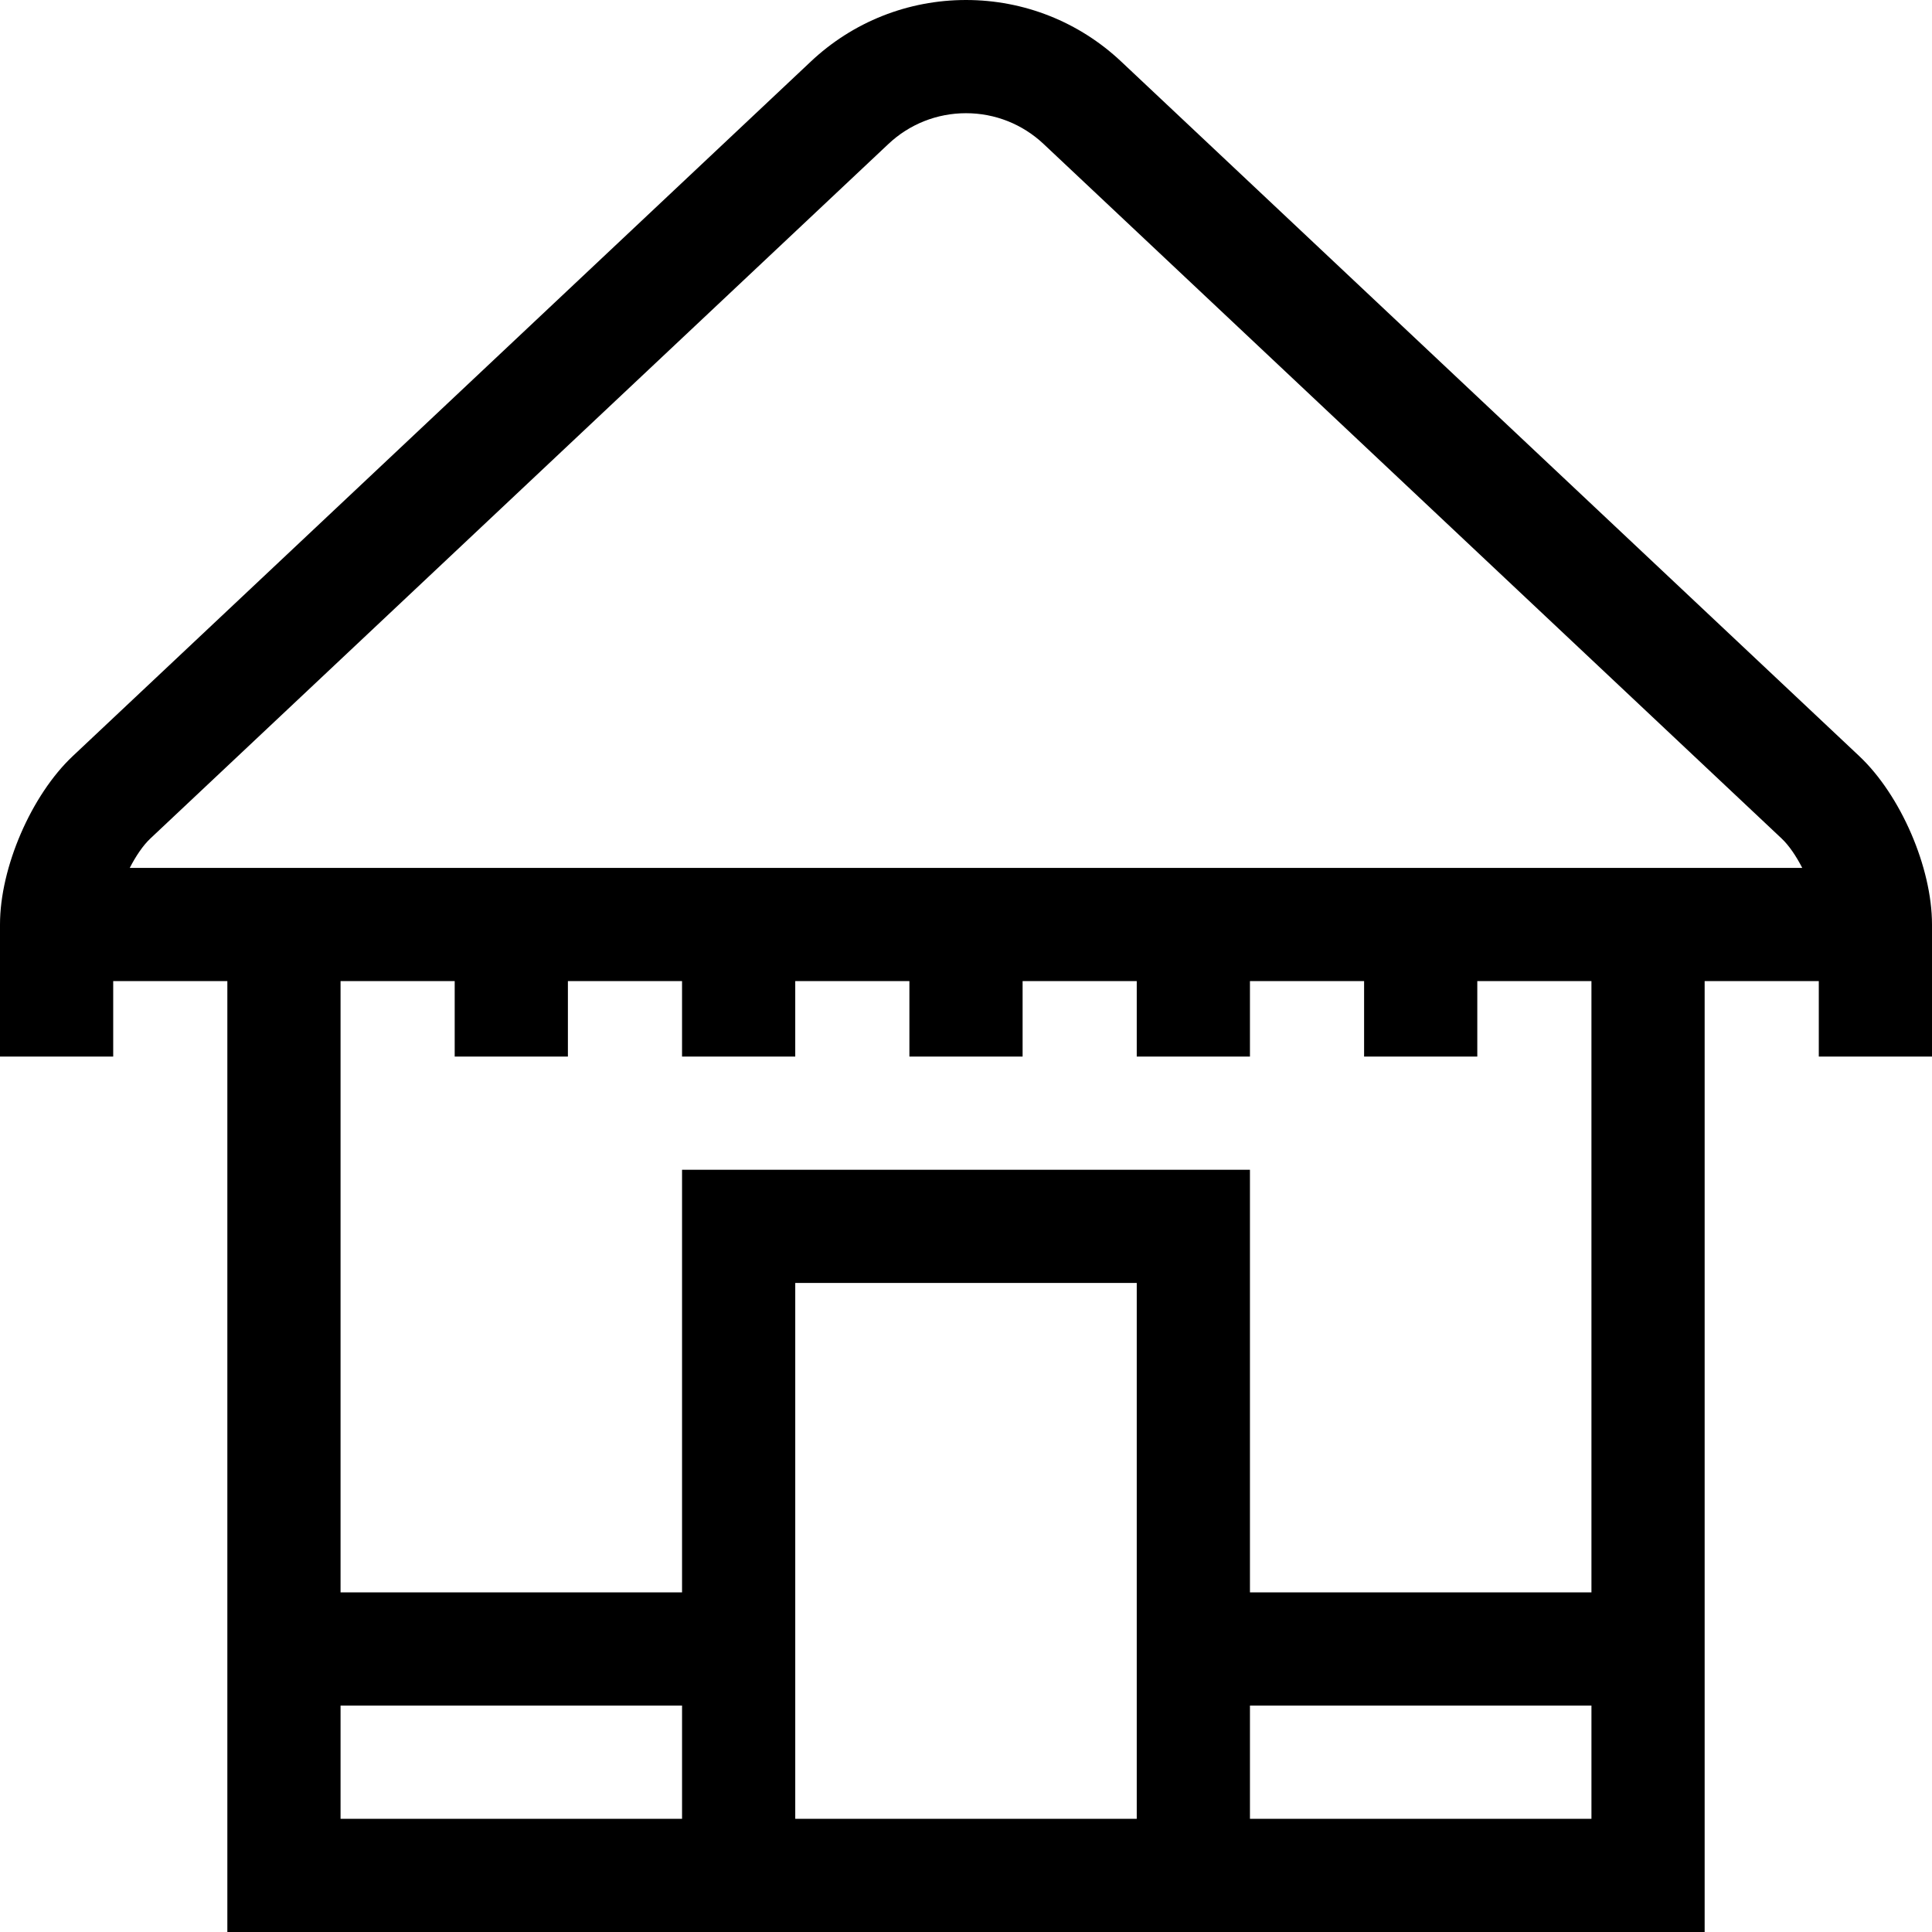 <?xml version="1.0" encoding="iso-8859-1"?>
<!-- Generator: Adobe Illustrator 19.0.0, SVG Export Plug-In . SVG Version: 6.00 Build 0)  -->
<svg version="1.1" id="Capa_1" xmlns="http://www.w3.org/2000/svg" xmlns:xlink="http://www.w3.org/1999/xlink" x="0px" y="0px"
	 viewBox="0 0 512 512" style="enable-background:new 0 0 512 512;" xml:space="preserve">
<g>
	<g>
		<path d="M492.715,200.37L297.187,16.369C286.008,5.813,271.38,0,256,0s-30.008,5.813-41.168,16.352L19.286,200.37
			C8.291,210.716,0,229.902,0,245v35h30v-20h30.25v252h391.5V260H482v20h30v-35C512,229.902,503.709,210.716,492.715,200.37z
			 M180.75,482h-90.5v-30h90.5V482z M301.25,482h-90.5V340h90.5V482z M421.75,482h-90.5v-30h90.5V482z M421.75,422h-90.5V310h-150.5
			v112h-90.5V260h30.25v20h30v-20h30.25v20h30v-20H241v20h30v-20h30.25v20h30v-20h30.25v20h30v-20h30.25V422z M34.387,230
			c1.62-3.156,3.53-5.969,5.457-7.782L235.41,38.182C240.998,32.905,248.31,30,256,30s15.002,2.905,20.608,8.199l195.547,184.019
			c1.927,1.813,3.837,4.626,5.457,7.782H34.387z"/>
	</g>
</g>
<g>
</g>
<g>
</g>
<g>
</g>
<g>
</g>
<g>
</g>
<g>
</g>
<g>
</g>
<g>
</g>
<g>
</g>
<g>
</g>
<g>
</g>
<g>
</g>
<g>
</g>
<g>
</g>
<g>
</g>
</svg>
